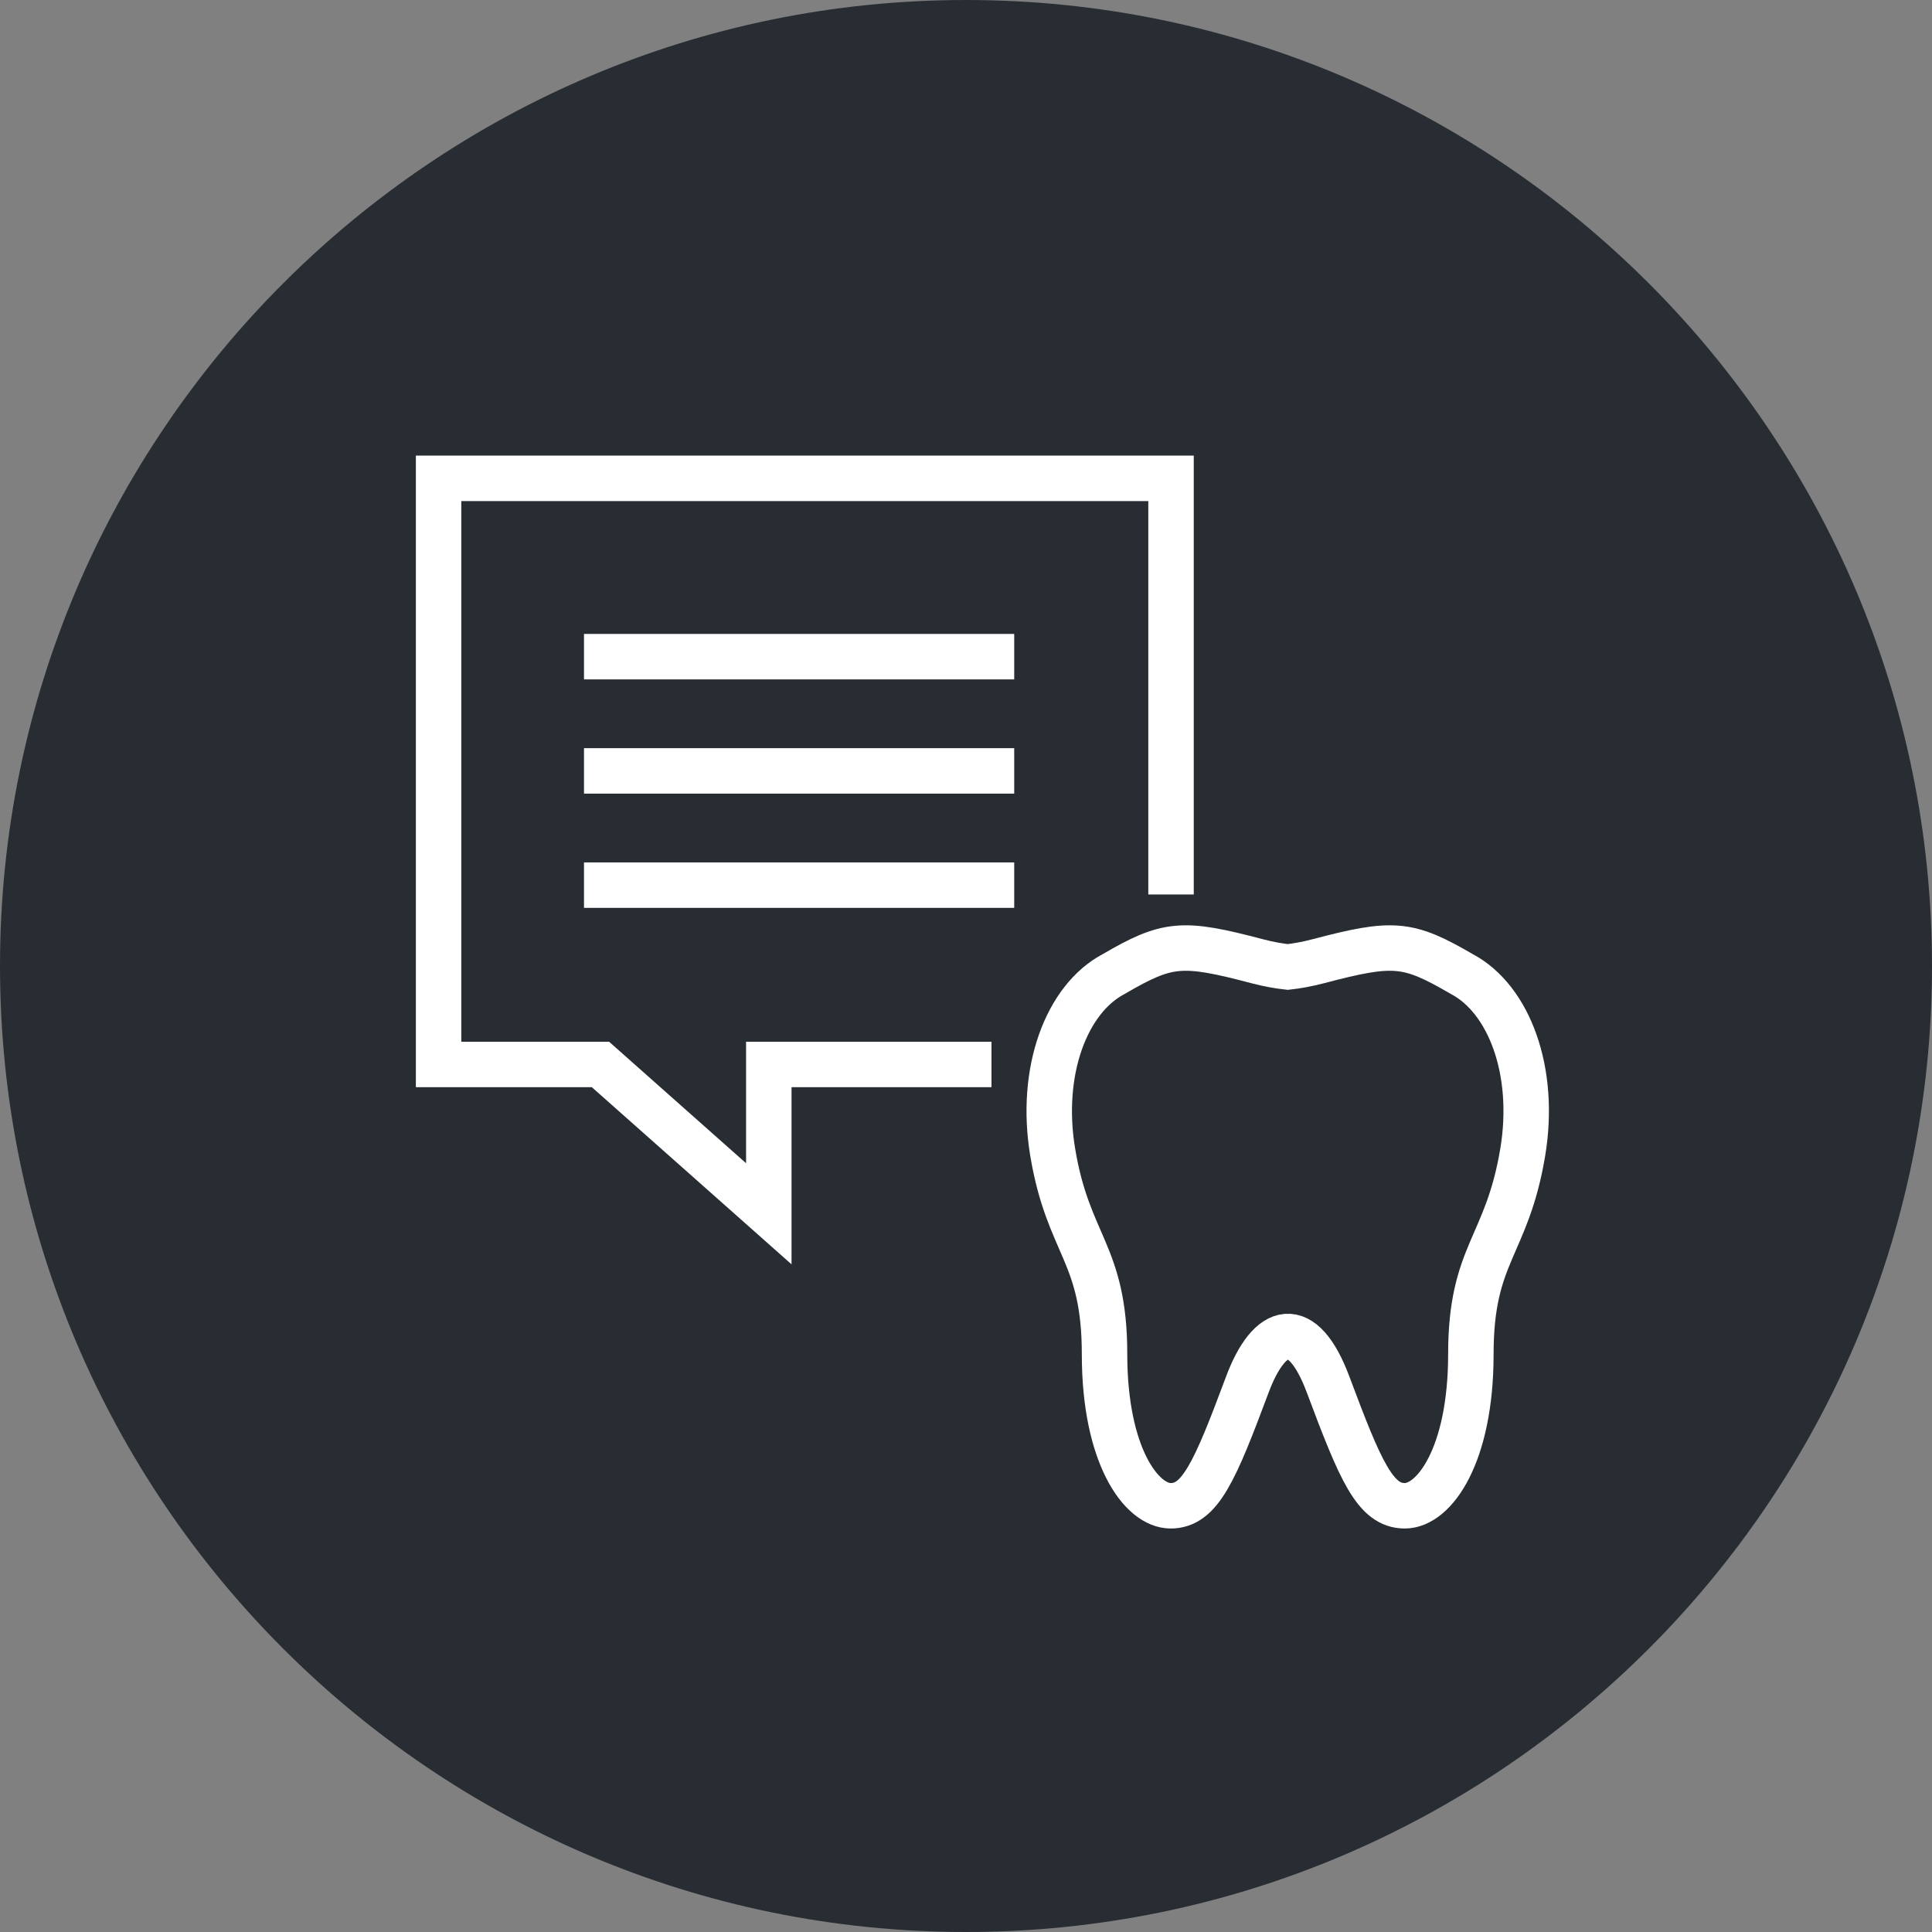 <?xml version="1.0" encoding="utf-8"?>
<!-- Generator: Adobe Illustrator 16.0.0, SVG Export Plug-In . SVG Version: 6.00 Build 0)  -->
<!DOCTYPE svg PUBLIC "-//W3C//DTD SVG 1.1//EN" "http://www.w3.org/Graphics/SVG/1.1/DTD/svg11.dtd">
<svg version="1.1" xmlns="http://www.w3.org/2000/svg" xmlns:xlink="http://www.w3.org/1999/xlink" x="0px" y="0px" width="170px"
	 height="170px" viewBox="0 0 170 170" enable-background="new 0 0 170 170" xml:space="preserve">
<rect x="0" y="0" width="170" height="170" fill="#808080" stroke="none"/>
<g id="Background">
</g>
<g id="Circle">
	<g>
		<path fill="#282D33" d="M85,170c-46.869,0-85-38.131-85-85S38.131,0,85,0s85,38.131,85,85S131.869,170,85,170z"/>
	</g>
</g>
<g id="TEXT">
</g>
<g id="Icons">
	<g>
		<polyline fill="none" stroke="#FFFFFF" stroke-width="4" points="87.242,93.662 67.648,93.662 67.648,106.803 52.834,93.662 
			38.592,93.662 38.592,42.089 103.041,42.089 103.041,78.707 		"/>
		<line fill="none" stroke="#FFFFFF" stroke-width="4" x1="89.242" y1="57.781" x2="51.387" y2="57.781"/>
		<line fill="none" stroke="#FFFFFF" stroke-width="4" x1="89.242" y1="67.832" x2="51.387" y2="67.832"/>
		<line fill="none" stroke="#FFFFFF" stroke-width="4" x1="89.242" y1="77.885" x2="51.387" y2="77.885"/>
		<path fill="none" stroke="#FFFFFF" stroke-width="4" d="M128.621,85.705c-4.748-2.761-5.996-2.873-12.641-1.121
			c-1.002,0.261-1.873,0.414-2.67,0.502c-0.797-0.088-1.672-0.241-2.674-0.502c-6.643-1.752-7.887-1.64-12.637,1.121
			c-4.164,2.195-6.559,8.549-5.369,15.688c1.377,8.256,4.561,8.83,4.561,17.771c0,8.891,3.225,13.332,5.82,13.332
			s3.898-3.047,6.744-10.663c1.951-5.224,4.846-6.053,7.109,0c2.848,7.616,4.148,10.663,6.746,10.663
			c2.594,0,5.814-4.441,5.814-13.332c0-8.918,3.172-9.429,4.563-17.771C135.18,94.254,132.785,87.9,128.621,85.705z"/>
	</g>
</g>
</svg>
